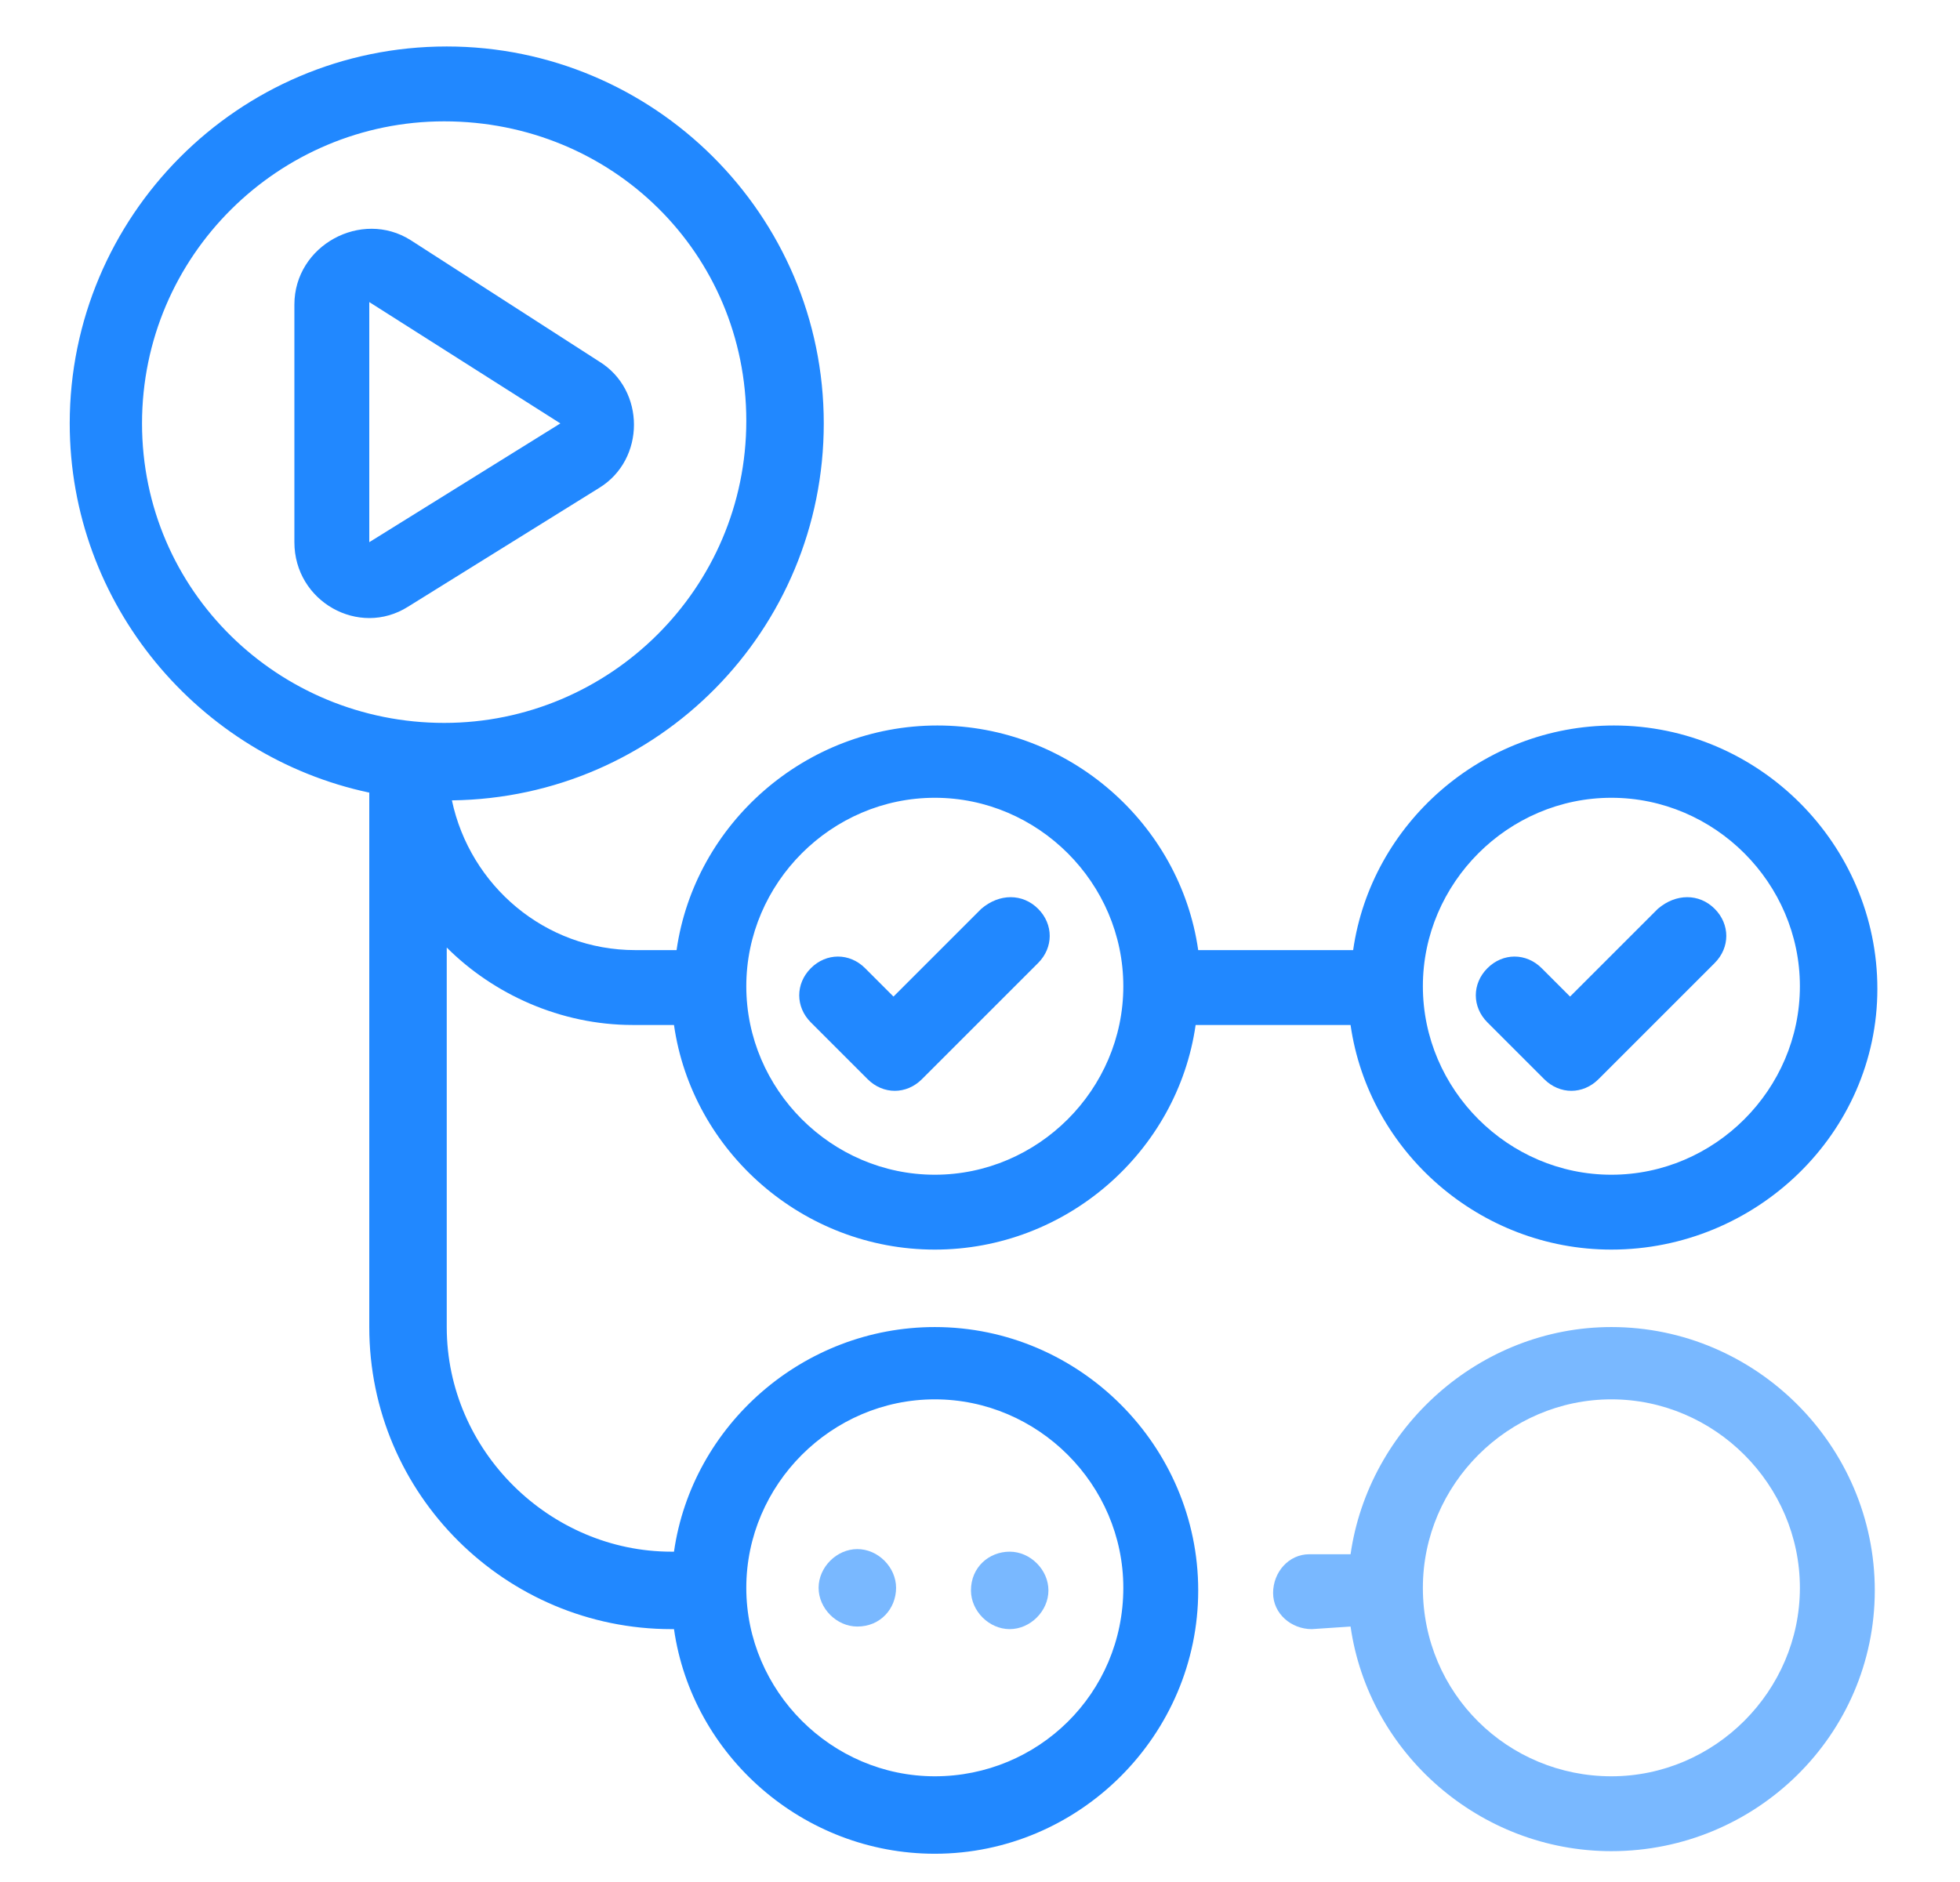 <?xml version="1.0" encoding="utf-8"?>
<!-- Generator: Adobe Illustrator 25.3.1, SVG Export Plug-In . SVG Version: 6.00 Build 0)  -->
<svg version="1.1" id="Layer_2" xmlns="http://www.w3.org/2000/svg" xmlns:xlink="http://www.w3.org/1999/xlink" x="0px" y="0px"
	 viewBox="0 0 75.9 72.9" style="enable-background:new 0 0 75.9 72.9;" xml:space="preserve">
<style type="text/css">
	.st0{fill-rule:evenodd;clip-rule:evenodd;fill:#79B8FF;}
	.st1{fill:#79B8FF;}
	.st2{fill-rule:evenodd;clip-rule:evenodd;fill:#2188FF;}
	.st3{fill:#2188FF;}
</style>
<path class="st0" d="M52.3,63C52.3,63,52.3,63,52.3,63l-1.5,0.1c-0.8,0-1.5-0.6-1.5-1.4c0-0.8,0.6-1.5,1.4-1.5l1.5,0
	c0,0,0.1,0,0.1,0c0.7-4.9,5-8.8,10.1-8.8c5.6,0,10.2,4.6,10.2,10.2S68,71.7,62.4,71.7C57.3,71.7,53,67.9,52.3,63z M55.1,61.5
	c0-4,3.3-7.3,7.3-7.3c4,0,7.3,3.3,7.3,7.3s-3.3,7.3-7.3,7.3C58.4,68.8,55.1,65.6,55.1,61.5z"/>
<path class="st1" d="M34.7,61.5c0-0.8-0.7-1.5-1.5-1.5c-0.8,0-1.5,0.7-1.5,1.5c0,0.8,0.7,1.5,1.5,1.5C34.1,63,34.7,62.3,34.7,61.5z"
	/>
<path class="st1" d="M39.1,60.1c0.8,0,1.5,0.7,1.5,1.5c0,0.8-0.7,1.5-1.5,1.5c-0.8,0-1.5-0.7-1.5-1.5C37.6,60.7,38.3,60.1,39.1,60.1
	z"/>
<path class="st2" d="M15.9,9.3c-1.9-1.2-4.5,0.2-4.5,2.5V21c0,2.3,2.5,3.7,4.4,2.5l7.4-4.6c1.8-1.1,1.8-3.8,0-4.9L15.9,9.3z
	 M14.3,11.7l7.4,4.7L14.3,21V11.7z"/>
<path class="st3" d="M66.4,35.2c0.6,0.6,0.6,1.5,0,2.1l-4.5,4.5c-0.6,0.6-1.5,0.6-2.1,0l-2.2-2.2c-0.6-0.6-0.6-1.5,0-2.1
	c0.6-0.6,1.5-0.6,2.1,0l1.1,1.1l3.4-3.4C64.9,34.6,65.8,34.6,66.4,35.2z"/>
<path class="st3" d="M40.2,35.2c0.6,0.6,0.6,1.5,0,2.1l-4.5,4.5c-0.6,0.6-1.5,0.6-2.1,0l-2.2-2.2c-0.6-0.6-0.6-1.5,0-2.1
	c0.6-0.6,1.5-0.6,2.1,0l1.1,1.1l3.4-3.4C38.7,34.6,39.6,34.6,40.2,35.2z"/>
<path class="st2" d="M2.7,16.4c0-8,6.5-14.6,14.6-14.6c8,0,14.6,6.5,14.6,14.6c0,8-6.4,14.5-14.4,14.6c0.7,3.3,3.6,5.8,7.1,5.8h1.6
	c0.7-4.9,5-8.7,10.1-8.7c5.1,0,9.4,3.8,10.1,8.7h6c0.7-4.9,5-8.7,10.1-8.7c5.6,0,10.2,4.6,10.2,10.2S68,48.4,62.4,48.4
	c-5.1,0-9.4-3.8-10.1-8.7h-6c-0.7,4.9-5,8.7-10.1,8.7c-5.1,0-9.4-3.8-10.1-8.7h-1.6c-2.8,0-5.4-1.2-7.2-3v14.7c0,4.8,4,8.7,8.7,8.7
	h0.1c0.7-4.9,5-8.7,10.1-8.7c5.6,0,10.2,4.6,10.2,10.2c0,5.6-4.6,10.2-10.2,10.2c-5.1,0-9.4-3.8-10.1-8.7H26
	c-6.4,0-11.7-5.2-11.7-11.7V30.7C7.7,29.3,2.7,23.4,2.7,16.4z M17.2,4.7c-6.4,0-11.7,5.2-11.7,11.7S10.8,28,17.2,28
	s11.7-5.2,11.7-11.7S23.7,4.7,17.2,4.7z M55.1,38.2c0,4,3.3,7.3,7.3,7.3c4,0,7.3-3.3,7.3-7.3c0-4-3.3-7.3-7.3-7.3
	C58.4,30.9,55.1,34.2,55.1,38.2z M36.2,68.8c-4,0-7.3-3.3-7.3-7.3c0-4,3.3-7.3,7.3-7.3s7.3,3.3,7.3,7.3
	C43.5,65.6,40.2,68.8,36.2,68.8z M36.2,30.9c-4,0-7.3,3.3-7.3,7.3c0,4,3.3,7.3,7.3,7.3s7.3-3.3,7.3-7.3
	C43.5,34.2,40.2,30.9,36.2,30.9z"/>
</svg>
